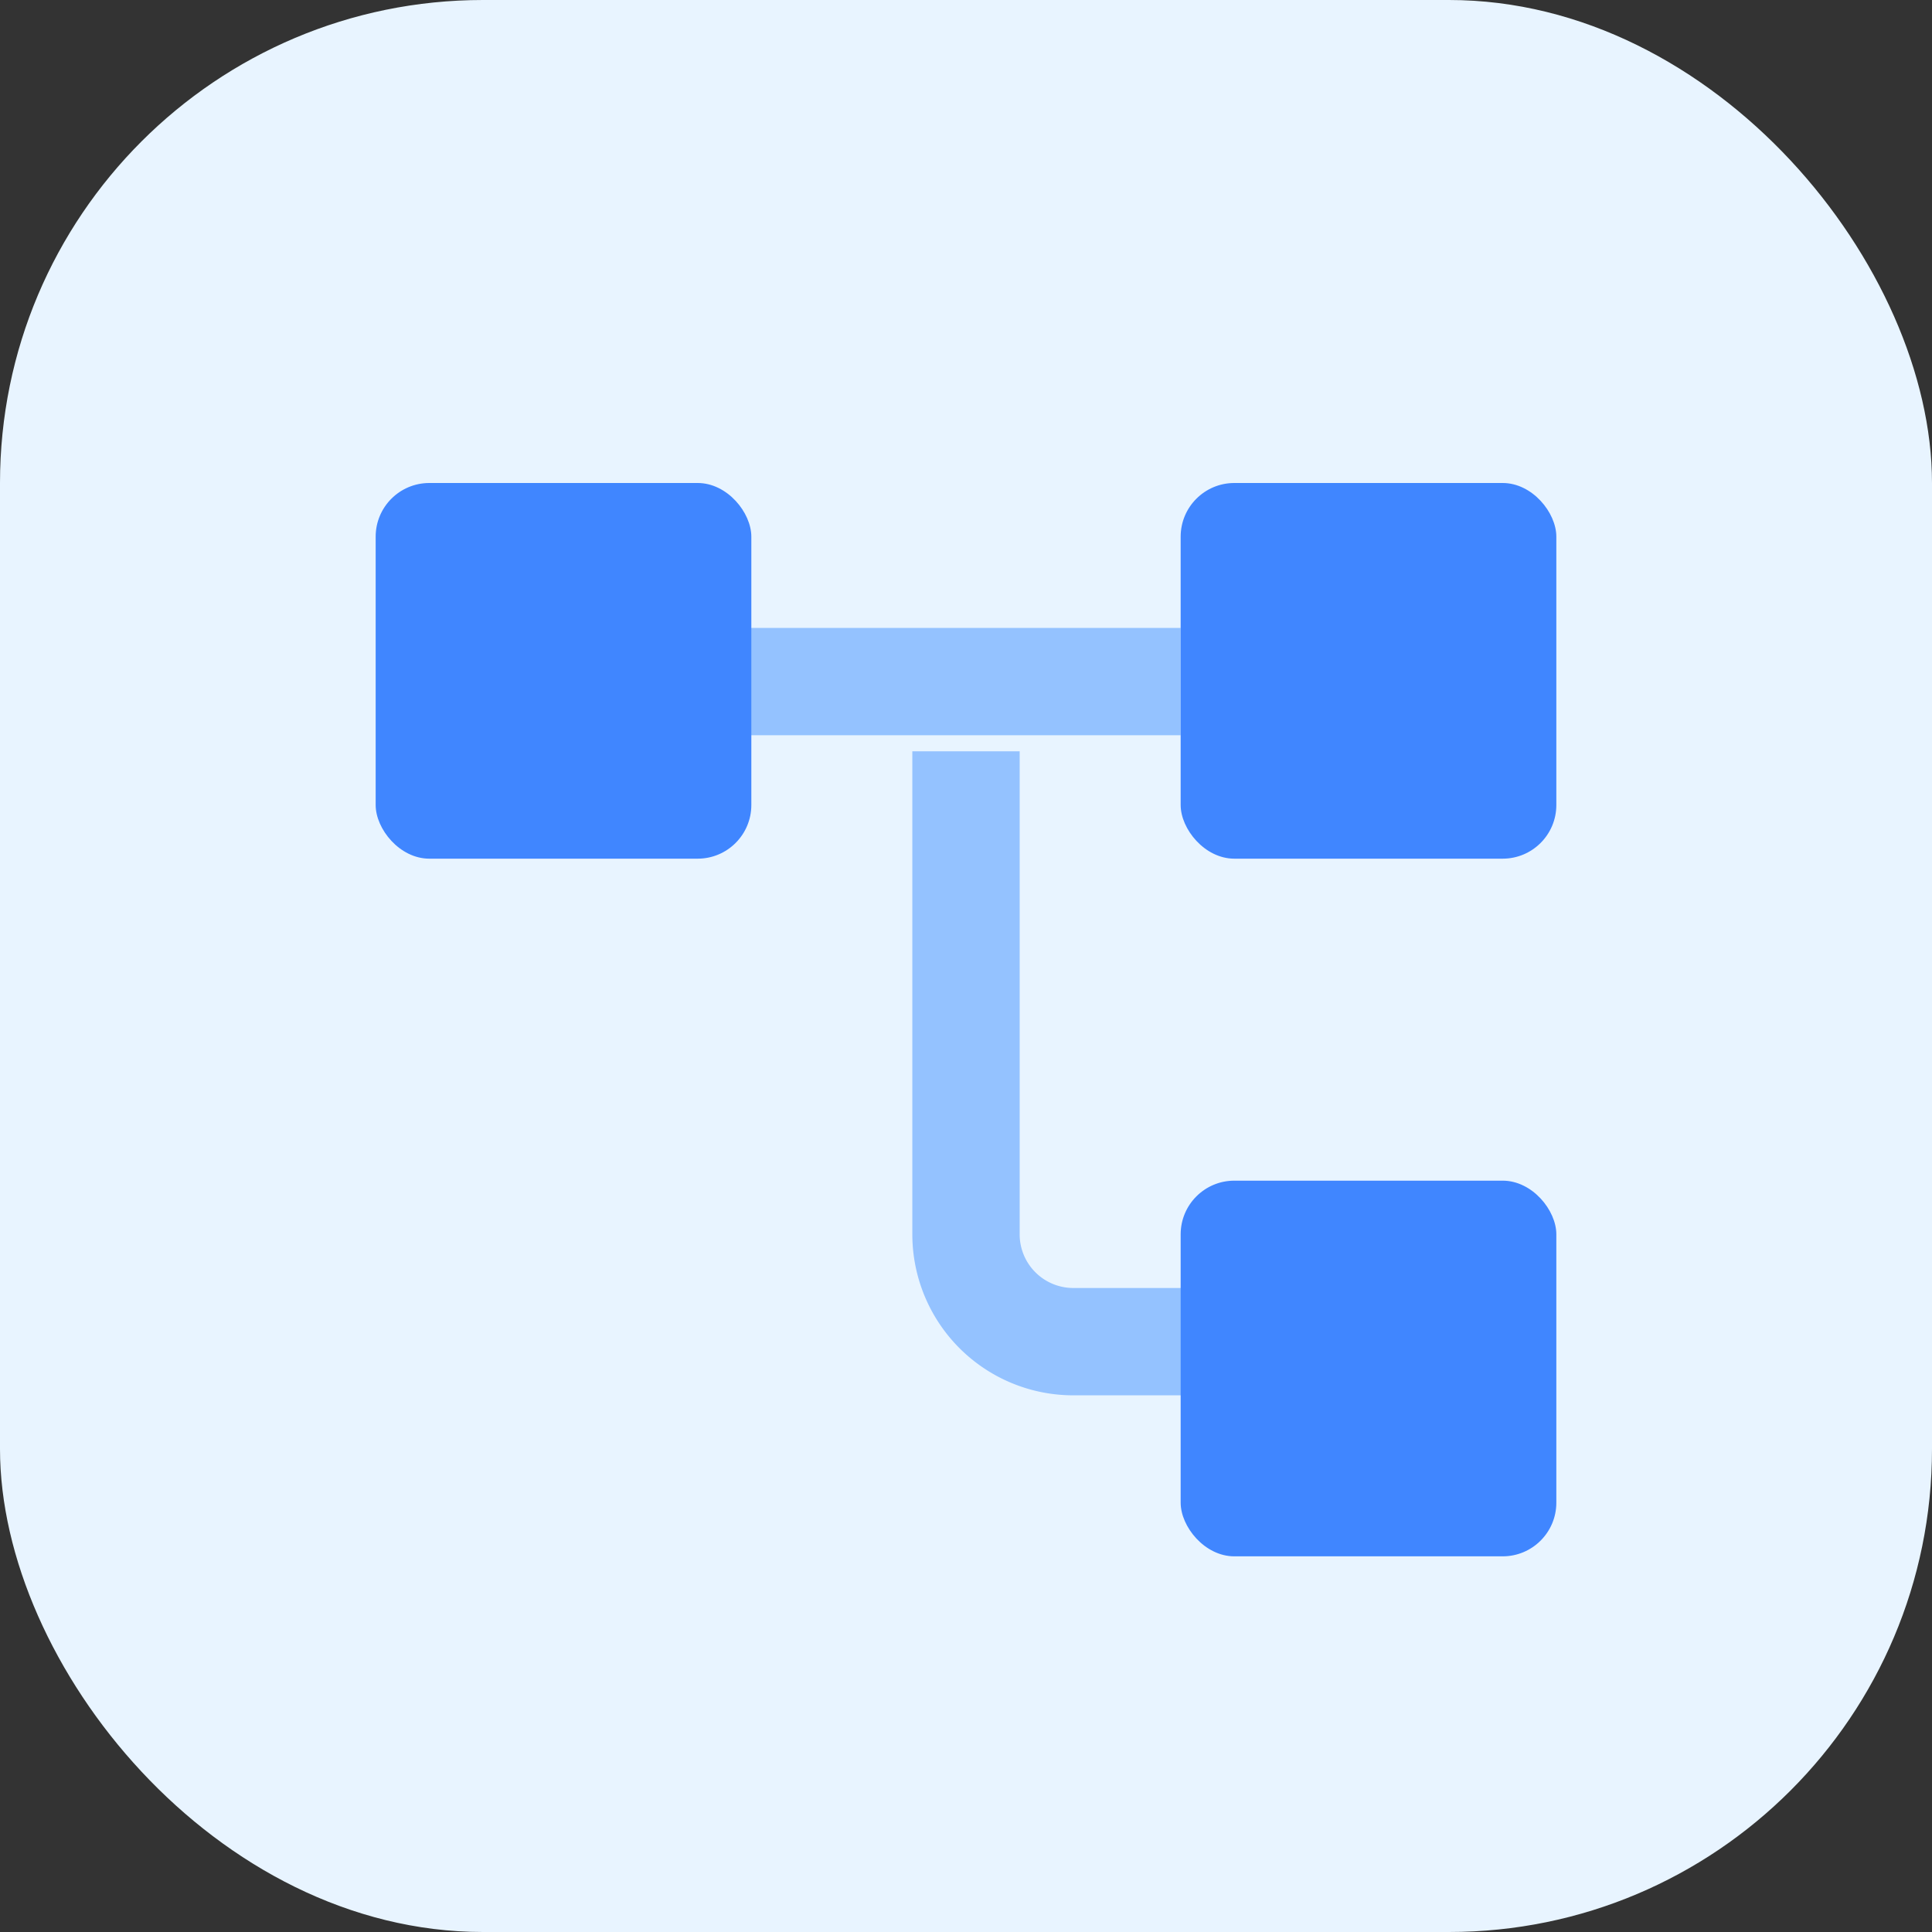 <svg width="24" height="24" viewBox="0 0 36 36" fill="none"><rect x="0" y="0" width="36" height="36" fill="#333333" stroke="none"/><rect width="36" height="36" rx="9" fill="#E8F4FF"/><path stroke="#94C2FF" stroke-width="2" d="M13 12.7h9M18 14v9a2 2 0 002 2h3"/><rect x="7" y="9" width="7" height="7" rx="1" fill="#4086FF"/><rect x="22" y="9" width="7" height="7" rx="1" fill="#4086FF"/><rect x="22" y="22" width="7" height="7" rx="1" fill="#4086FF"/></svg>